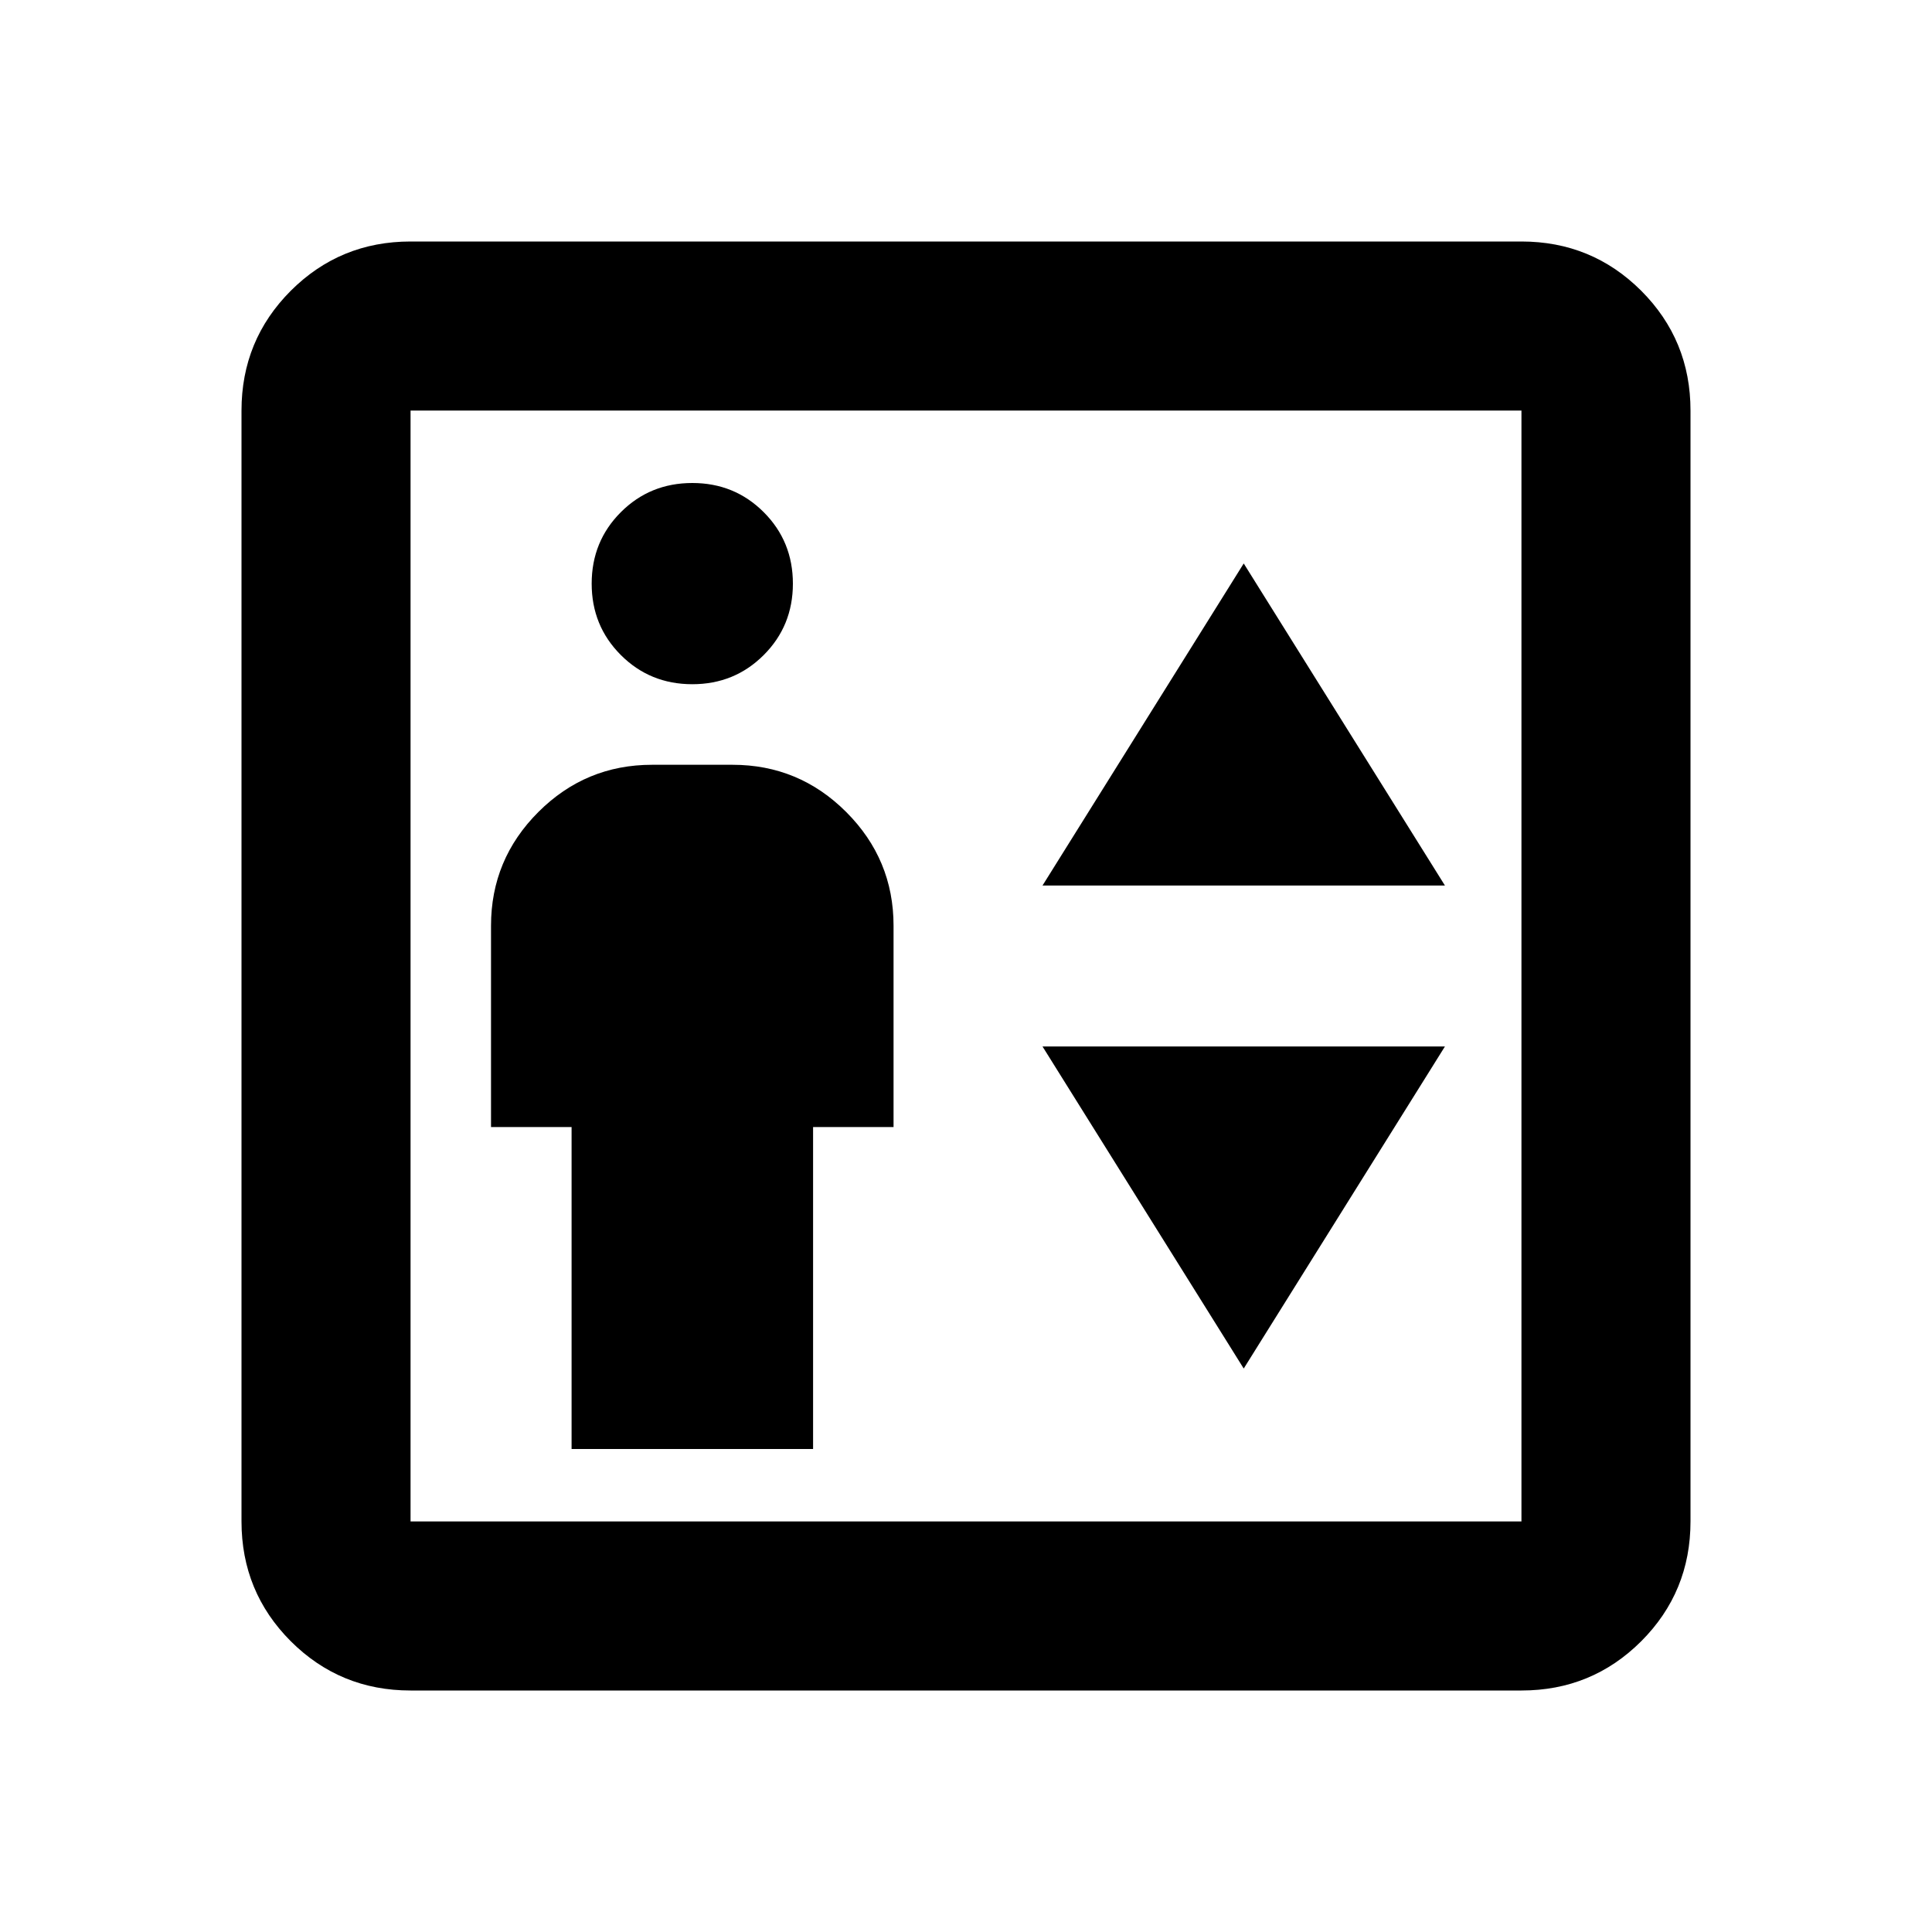 <svg xmlns="http://www.w3.org/2000/svg" height="20" width="20"><path d="M5.917 15H8.417V11.667H9.25V9.583Q9.25 8.896 8.76 8.406Q8.271 7.917 7.583 7.917H6.75Q6.062 7.917 5.573 8.406Q5.083 8.896 5.083 9.583V11.667H5.917ZM7.167 7.083Q7.604 7.083 7.906 6.781Q8.208 6.479 8.208 6.042Q8.208 5.604 7.906 5.302Q7.604 5 7.167 5Q6.729 5 6.427 5.302Q6.125 5.604 6.125 6.042Q6.125 6.479 6.427 6.781Q6.729 7.083 7.167 7.083ZM10.792 9.167H14.958L12.875 5.833ZM12.875 14.167 14.958 10.833H10.792ZM4.25 17.5Q3.521 17.5 3.01 16.99Q2.5 16.479 2.5 15.75V4.25Q2.5 3.521 3.01 3.01Q3.521 2.5 4.25 2.5H15.75Q16.479 2.5 16.99 3.01Q17.5 3.521 17.5 4.25V15.75Q17.5 16.479 16.99 16.99Q16.479 17.5 15.75 17.5ZM4.25 15.75H15.75Q15.75 15.75 15.75 15.75Q15.75 15.75 15.75 15.75V4.25Q15.75 4.25 15.75 4.25Q15.75 4.25 15.75 4.25H4.25Q4.25 4.25 4.25 4.25Q4.25 4.25 4.25 4.25V15.75Q4.25 15.75 4.25 15.75Q4.25 15.75 4.25 15.75ZM4.25 15.75Q4.25 15.75 4.25 15.75Q4.25 15.75 4.25 15.75V4.25Q4.25 4.25 4.25 4.25Q4.25 4.25 4.25 4.25Q4.25 4.25 4.25 4.25Q4.25 4.25 4.25 4.25V15.75Q4.25 15.75 4.25 15.75Q4.25 15.75 4.25 15.75Z"/></svg>